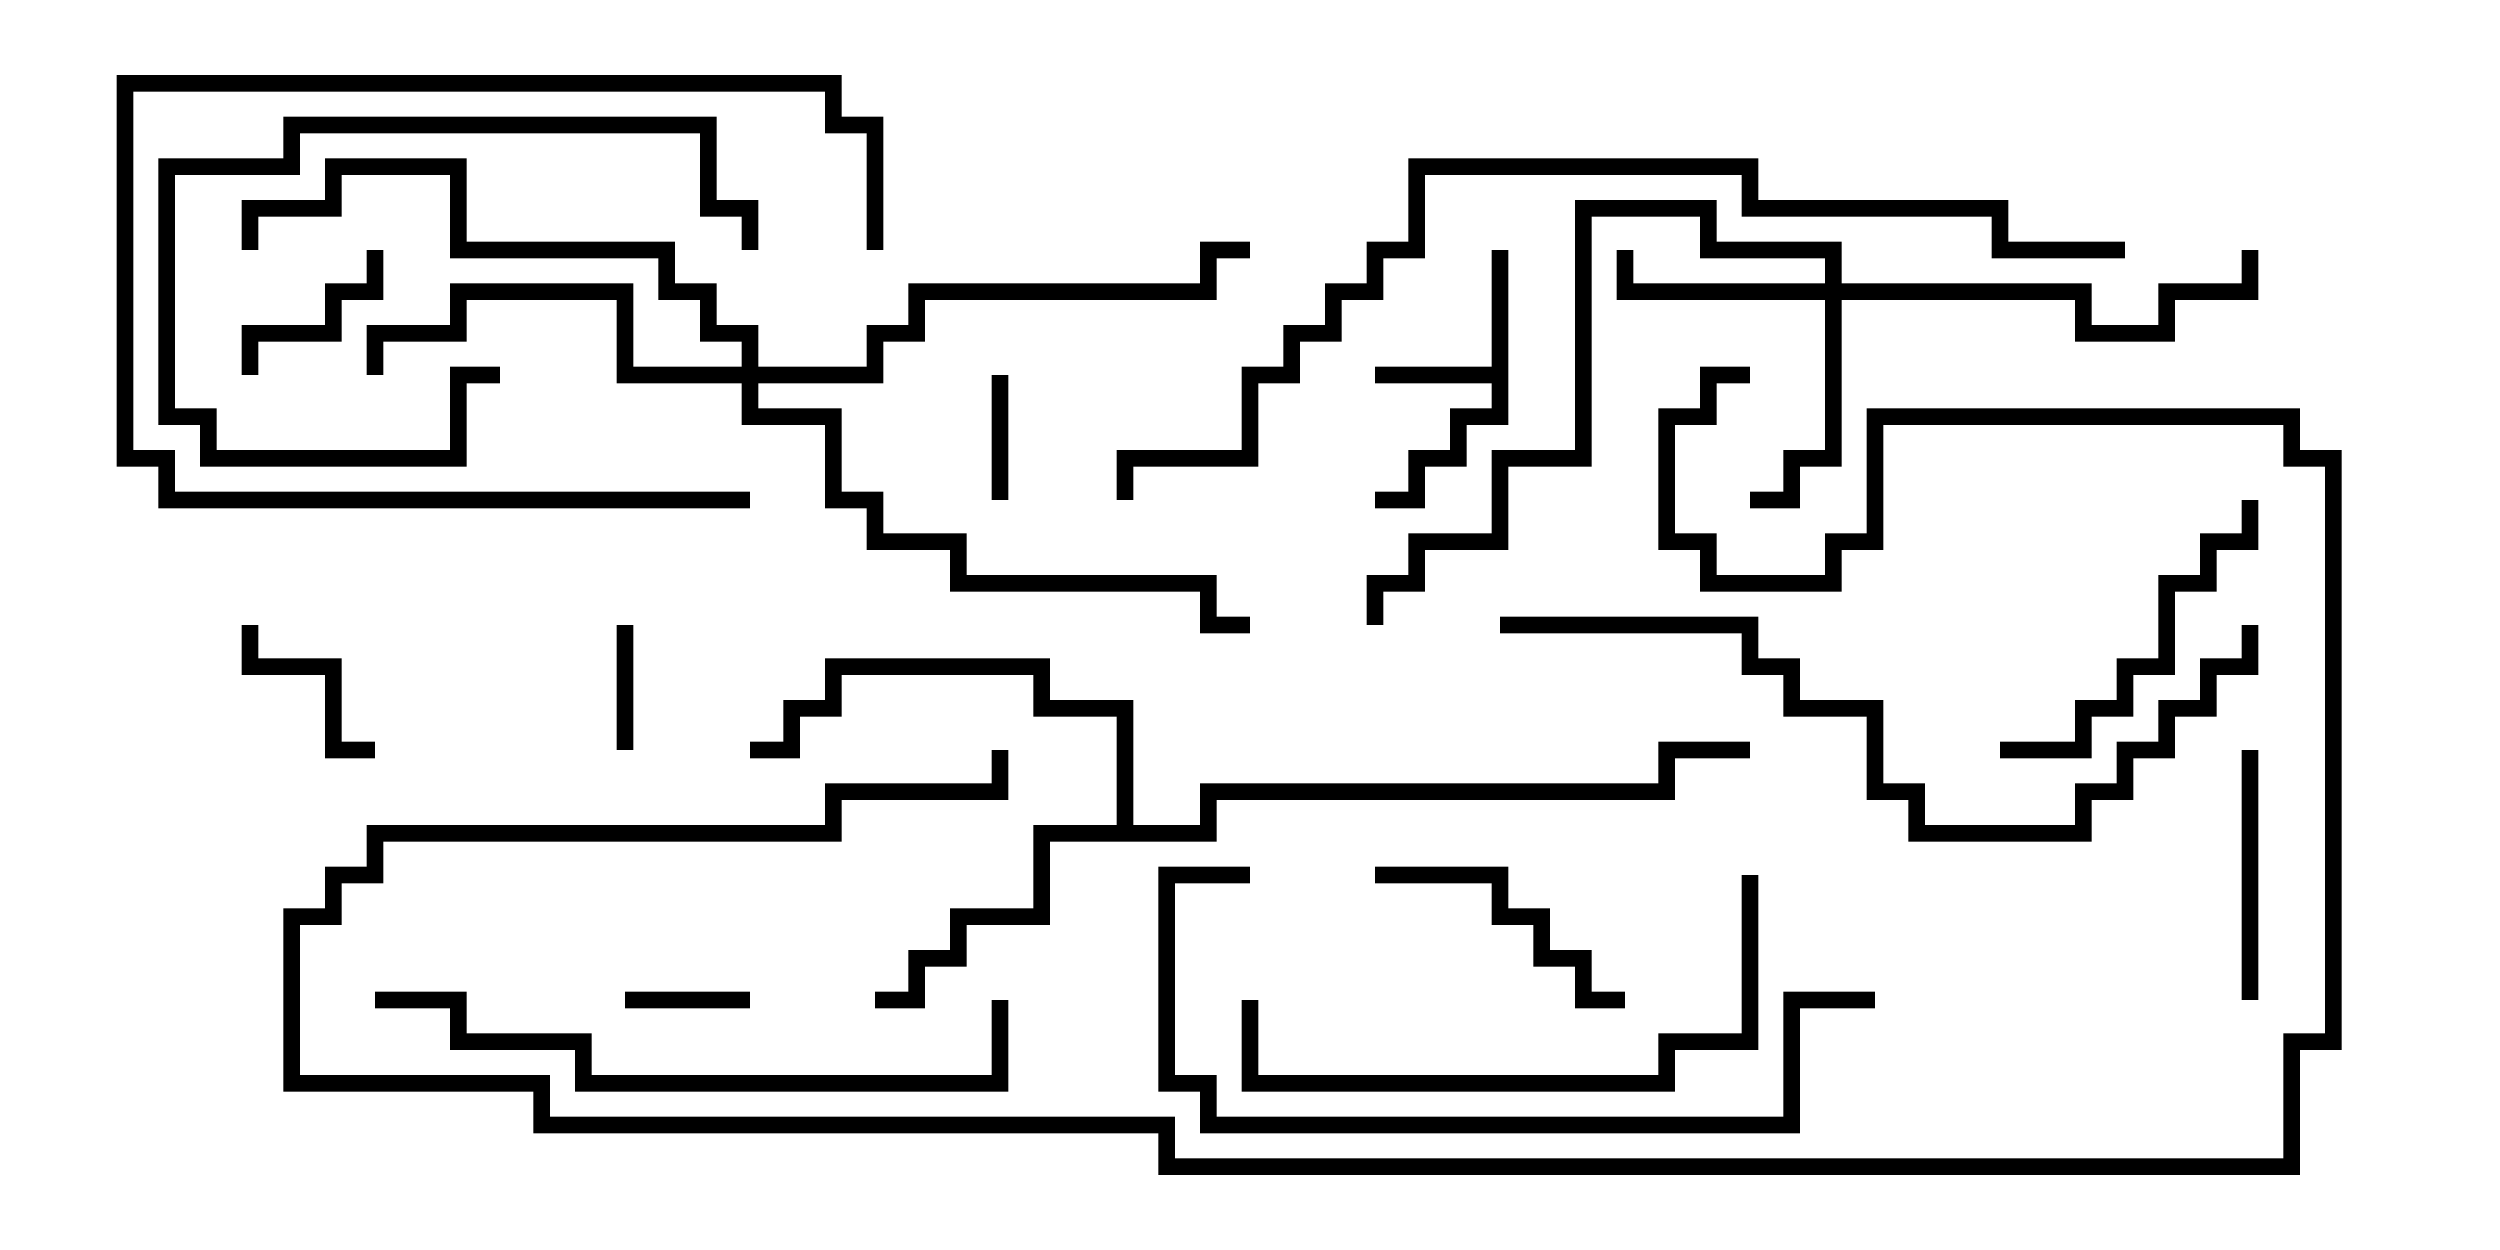 <svg version="1.1" width="30" height="15" xmlns="http://www.w3.org/2000/svg"><path d="M17.9,4.4L17.9,3L18.1,3L18.1,5.1L17.6,5.1L17.6,5.6L17.1,5.6L17.1,6.1L16.5,6.1L16.5,5.9L16.9,5.9L16.9,5.4L17.4,5.4L17.4,4.9L17.9,4.9L17.9,4.6L16.5,4.6L16.5,4.4z" stroke="none"/><path d="M13.4,9.9L13.4,8.6L12.4,8.6L12.4,8.1L10.1,8.1L10.1,8.6L9.6,8.6L9.6,9.1L9,9.1L9,8.9L9.4,8.9L9.4,8.4L9.9,8.4L9.9,7.9L12.6,7.9L12.6,8.4L13.6,8.4L13.6,9.9L14.4,9.9L14.4,9.4L19.9,9.4L19.9,8.9L21,8.9L21,9.1L20.1,9.1L20.1,9.6L14.6,9.6L14.6,10.1L12.6,10.1L12.6,11.1L11.6,11.1L11.6,11.6L11.1,11.6L11.1,12.1L10.5,12.1L10.5,11.9L10.9,11.9L10.9,11.4L11.4,11.4L11.4,10.9L12.4,10.9L12.4,9.9z" stroke="none"/><path d="M21.9,3.4L21.9,3.1L20.4,3.1L20.4,2.6L19.1,2.6L19.1,5.6L18.1,5.6L18.1,6.6L17.1,6.6L17.1,7.1L16.6,7.1L16.6,7.5L16.4,7.5L16.4,6.9L16.9,6.9L16.9,6.4L17.9,6.4L17.9,5.4L18.9,5.4L18.9,2.4L20.6,2.4L20.6,2.9L22.1,2.9L22.1,3.4L25.1,3.4L25.1,3.9L25.9,3.9L25.9,3.4L26.9,3.4L26.9,3L27.1,3L27.1,3.6L26.1,3.6L26.1,4.1L24.9,4.1L24.9,3.6L22.1,3.6L22.1,5.6L21.6,5.6L21.6,6.1L21,6.1L21,5.9L21.4,5.9L21.4,5.4L21.9,5.4L21.9,3.6L19.4,3.6L19.4,3L19.6,3L19.6,3.4z" stroke="none"/><path d="M8.9,4.4L8.9,4.1L8.4,4.1L8.4,3.6L7.9,3.6L7.9,3.1L5.4,3.1L5.4,2.1L4.1,2.1L4.1,2.6L3.1,2.6L3.1,3L2.9,3L2.9,2.4L3.9,2.4L3.9,1.9L5.6,1.9L5.6,2.9L8.1,2.9L8.1,3.4L8.6,3.4L8.6,3.9L9.1,3.9L9.1,4.4L10.4,4.4L10.4,3.9L10.9,3.9L10.9,3.4L14.4,3.4L14.4,2.9L15,2.9L15,3.1L14.6,3.1L14.6,3.6L11.1,3.6L11.1,4.1L10.6,4.1L10.6,4.6L9.1,4.6L9.1,4.9L10.1,4.9L10.1,5.9L10.6,5.9L10.6,6.4L11.6,6.4L11.6,6.9L14.6,6.9L14.6,7.4L15,7.4L15,7.6L14.4,7.6L14.4,7.1L11.4,7.1L11.4,6.6L10.4,6.6L10.4,6.1L9.9,6.1L9.9,5.1L8.9,5.1L8.9,4.6L7.4,4.6L7.4,3.6L5.6,3.6L5.6,4.1L4.6,4.1L4.6,4.5L4.4,4.5L4.4,3.9L5.4,3.9L5.4,3.4L7.6,3.4L7.6,4.4z" stroke="none"/><path d="M11.9,4.5L12.1,4.5L12.1,6L11.9,6z" stroke="none"/><path d="M9,11.9L9,12.1L7.5,12.1L7.5,11.9z" stroke="none"/><path d="M7.6,9L7.4,9L7.4,7.5L7.6,7.5z" stroke="none"/><path d="M4.5,8.9L4.5,9.1L3.9,9.1L3.9,8.1L2.9,8.1L2.9,7.5L3.1,7.5L3.1,7.9L4.1,7.9L4.1,8.9z" stroke="none"/><path d="M3.1,4.5L2.9,4.5L2.9,3.9L3.9,3.9L3.9,3.4L4.4,3.4L4.4,3L4.6,3L4.6,3.6L4.1,3.6L4.1,4.1L3.1,4.1z" stroke="none"/><path d="M27.1,12L26.9,12L26.9,9L27.1,9z" stroke="none"/><path d="M6,4.4L6,4.6L5.6,4.6L5.6,5.6L2.4,5.6L2.4,5.1L1.9,5.1L1.9,1.9L3.4,1.9L3.4,1.4L8.6,1.4L8.6,2.4L9.1,2.4L9.1,3L8.9,3L8.9,2.6L8.4,2.6L8.4,1.6L3.6,1.6L3.6,2.1L2.1,2.1L2.1,4.9L2.6,4.9L2.6,5.4L5.4,5.4L5.4,4.4z" stroke="none"/><path d="M16.5,10.6L16.5,10.4L18.1,10.4L18.1,10.9L18.6,10.9L18.6,11.4L19.1,11.4L19.1,11.9L19.5,11.9L19.5,12.1L18.9,12.1L18.9,11.6L18.4,11.6L18.4,11.1L17.9,11.1L17.9,10.6z" stroke="none"/><path d="M10.6,3L10.4,3L10.4,1.6L9.9,1.6L9.9,1.1L1.6,1.1L1.6,5.4L2.1,5.4L2.1,5.9L9,5.9L9,6.1L1.9,6.1L1.9,5.6L1.4,5.6L1.4,0.9L10.1,0.9L10.1,1.4L10.6,1.4z" stroke="none"/><path d="M26.9,6L27.1,6L27.1,6.6L26.6,6.6L26.6,7.1L26.1,7.1L26.1,8.1L25.6,8.1L25.6,8.6L25.1,8.6L25.1,9.1L24,9.1L24,8.9L24.9,8.9L24.9,8.4L25.4,8.4L25.4,7.9L25.9,7.9L25.9,6.9L26.4,6.9L26.4,6.4L26.9,6.4z" stroke="none"/><path d="M20.9,10.5L21.1,10.5L21.1,12.6L20.1,12.6L20.1,13.1L14.9,13.1L14.9,12L15.1,12L15.1,12.9L19.9,12.9L19.9,12.4L20.9,12.4z" stroke="none"/><path d="M4.5,12.1L4.5,11.9L5.6,11.9L5.6,12.4L7.1,12.4L7.1,12.9L11.9,12.9L11.9,12L12.1,12L12.1,13.1L6.9,13.1L6.9,12.6L5.4,12.6L5.4,12.1z" stroke="none"/><path d="M15,10.4L15,10.6L14.1,10.6L14.1,12.9L14.6,12.9L14.6,13.4L21.4,13.4L21.4,11.9L22.5,11.9L22.5,12.1L21.6,12.1L21.6,13.6L14.4,13.6L14.4,13.1L13.9,13.1L13.9,10.4z" stroke="none"/><path d="M26.9,7.5L27.1,7.5L27.1,8.1L26.6,8.1L26.6,8.6L26.1,8.6L26.1,9.1L25.6,9.1L25.6,9.6L25.1,9.6L25.1,10.1L22.9,10.1L22.9,9.6L22.4,9.6L22.4,8.6L21.4,8.6L21.4,8.1L20.9,8.1L20.9,7.6L18,7.6L18,7.4L21.1,7.4L21.1,7.9L21.6,7.9L21.6,8.4L22.6,8.4L22.6,9.4L23.1,9.4L23.1,9.9L24.9,9.9L24.9,9.4L25.4,9.4L25.4,8.9L25.9,8.9L25.9,8.4L26.4,8.4L26.4,7.9L26.9,7.9z" stroke="none"/><path d="M11.9,9L12.1,9L12.1,9.6L10.1,9.6L10.1,10.1L4.6,10.1L4.6,10.6L4.1,10.6L4.1,11.1L3.6,11.1L3.6,12.9L6.6,12.9L6.6,13.4L14.1,13.4L14.1,13.9L27.4,13.9L27.4,12.4L27.9,12.4L27.9,5.6L27.4,5.6L27.4,5.1L22.6,5.1L22.6,6.6L22.1,6.6L22.1,7.1L20.4,7.1L20.4,6.6L19.9,6.6L19.9,4.9L20.4,4.9L20.4,4.4L21,4.4L21,4.6L20.6,4.6L20.6,5.1L20.1,5.1L20.1,6.4L20.6,6.4L20.6,6.9L21.9,6.9L21.9,6.4L22.4,6.4L22.4,4.9L27.6,4.9L27.6,5.4L28.1,5.4L28.1,12.6L27.6,12.6L27.6,14.1L13.9,14.1L13.9,13.6L6.4,13.6L6.4,13.1L3.4,13.1L3.4,10.9L3.9,10.9L3.9,10.4L4.4,10.4L4.4,9.9L9.9,9.9L9.9,9.4L11.9,9.4z" stroke="none"/><path d="M25.5,2.9L25.5,3.1L23.9,3.1L23.9,2.6L20.9,2.6L20.9,2.1L17.1,2.1L17.1,3.1L16.6,3.1L16.6,3.6L16.1,3.6L16.1,4.1L15.6,4.1L15.6,4.6L15.1,4.6L15.1,5.6L13.6,5.6L13.6,6L13.4,6L13.4,5.4L14.9,5.4L14.9,4.4L15.4,4.4L15.4,3.9L15.9,3.9L15.9,3.4L16.4,3.4L16.4,2.9L16.9,2.9L16.9,1.9L21.1,1.9L21.1,2.4L24.1,2.4L24.1,2.9z" stroke="none"/></svg>